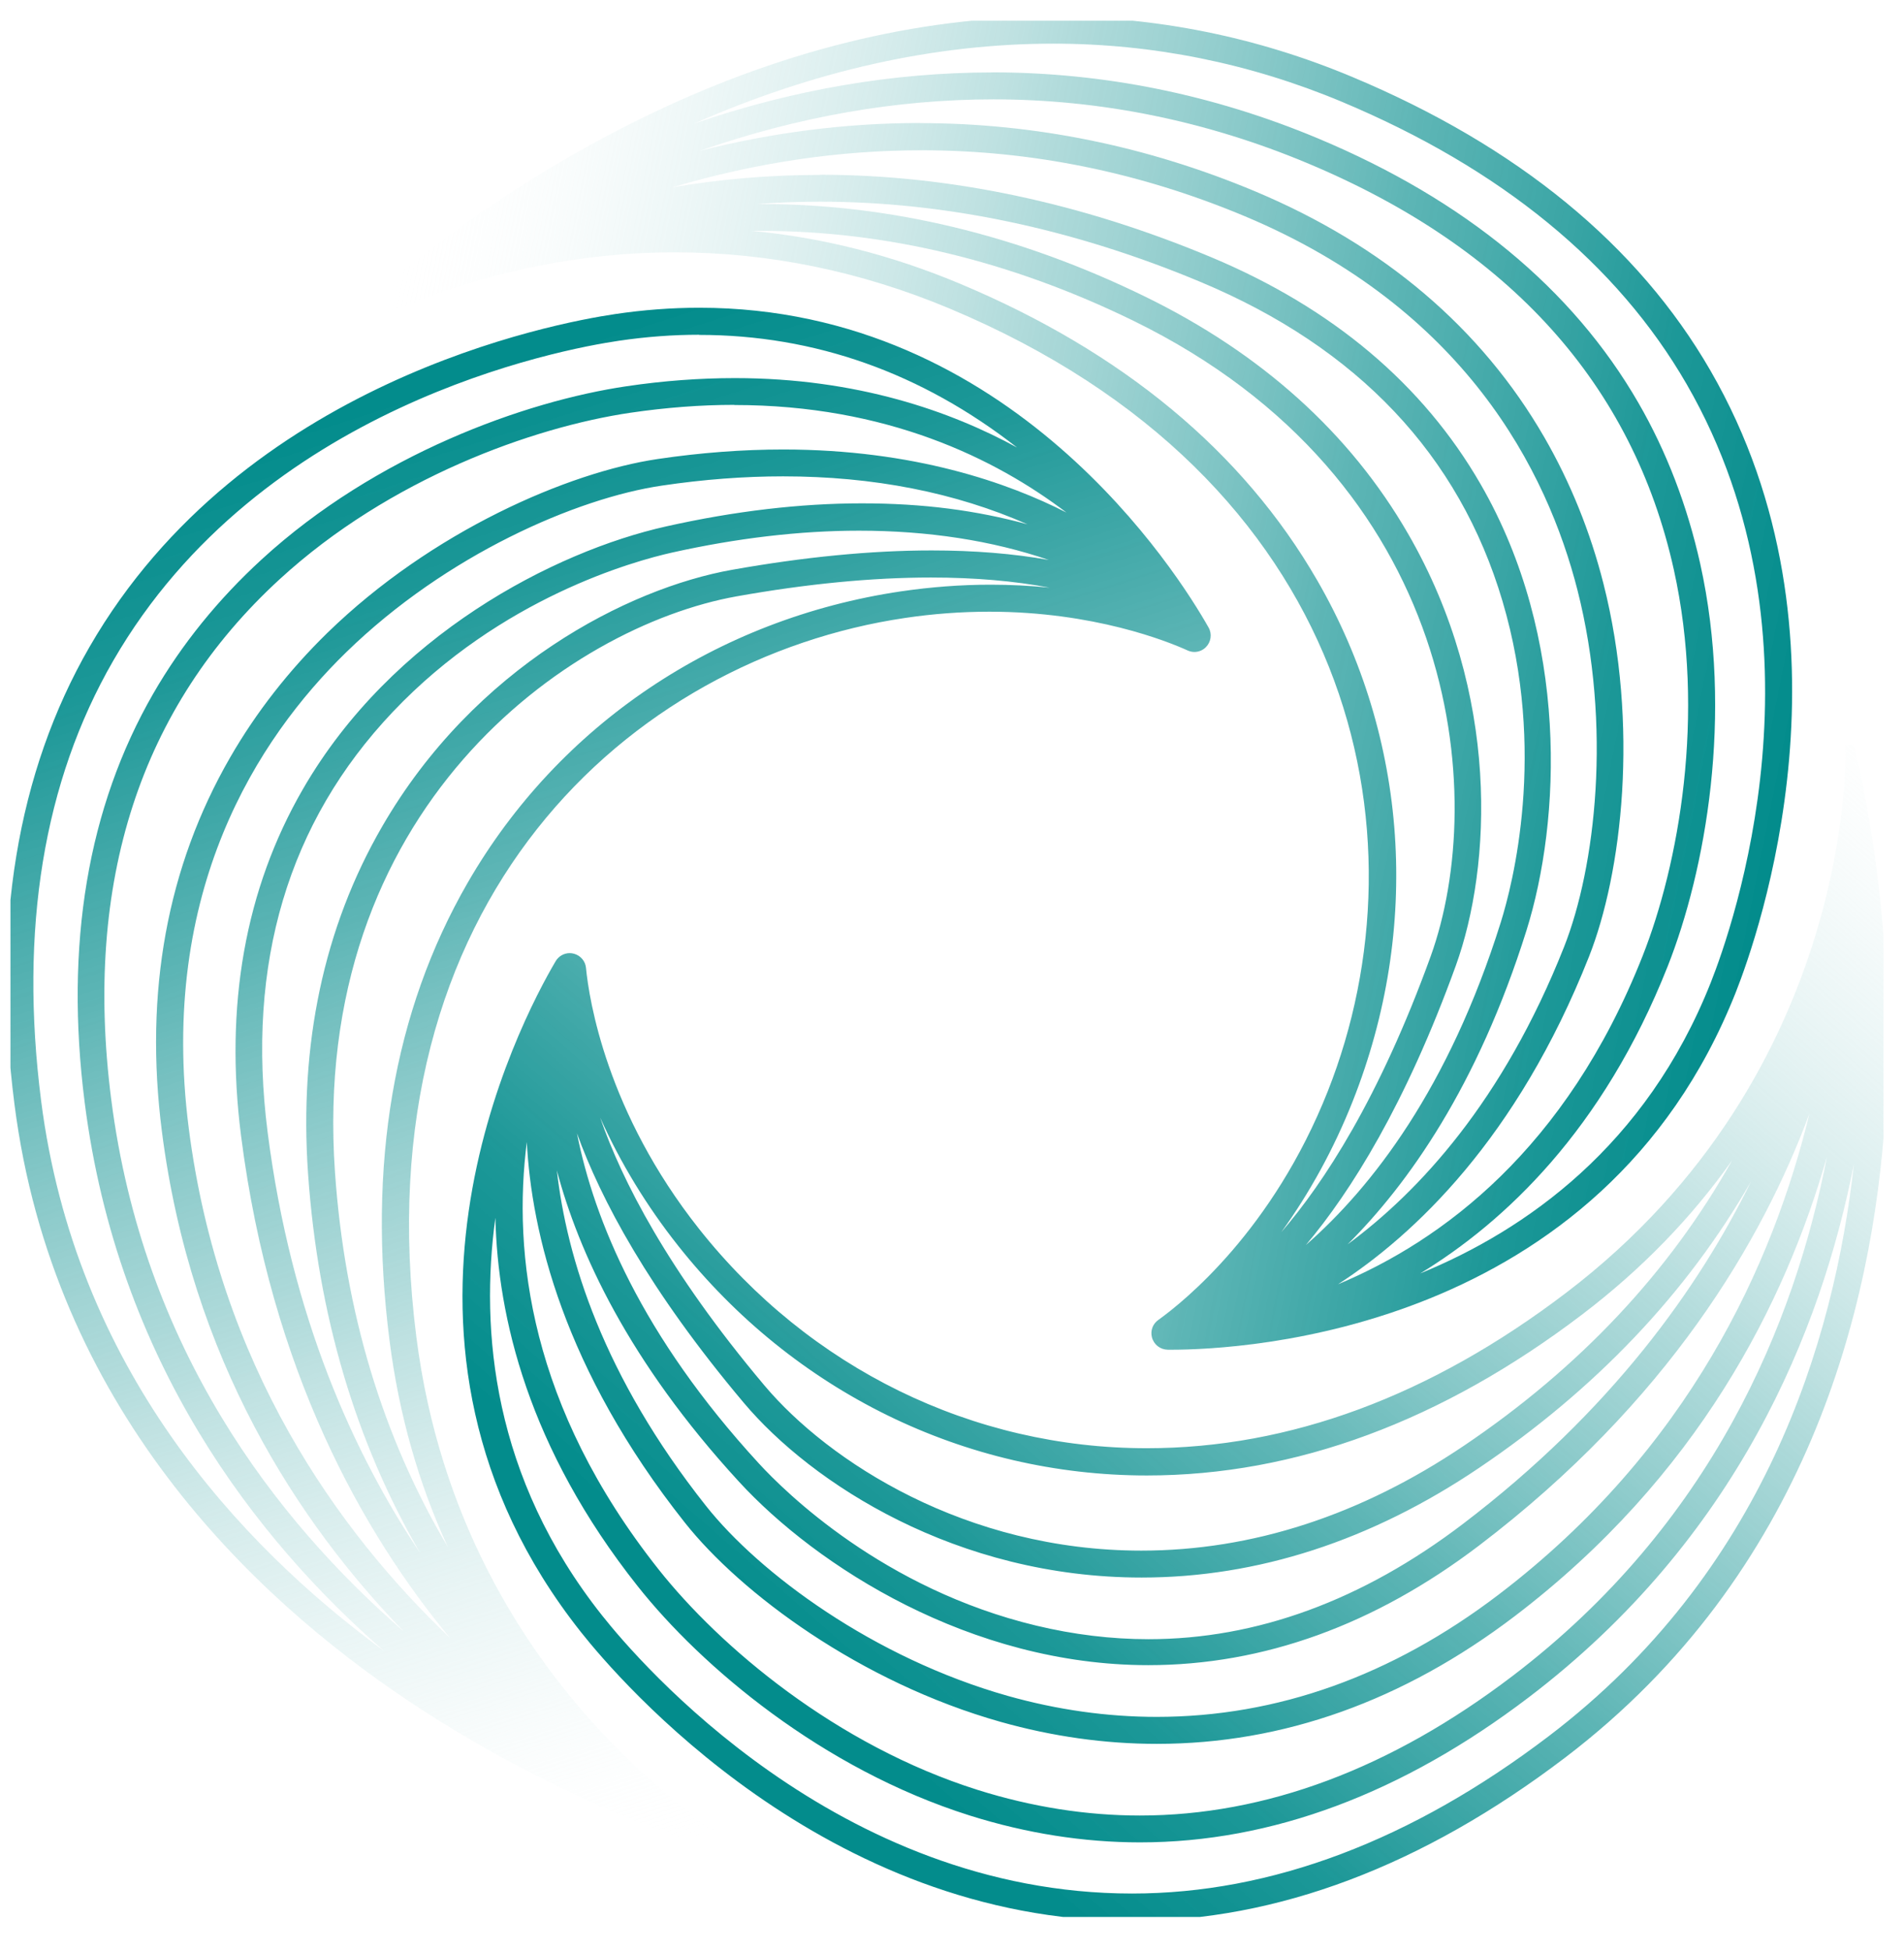 <svg width="123" height="126" viewBox="0 0 123 126" fill="none" xmlns="http://www.w3.org/2000/svg">
<g clip-path="url(#clip0_30491_29900)">
<path d="M73.112 124.065C53.319 124.065 40.004 108.527 37.535 105.412C22.706 86.702 33.563 66.031 35.896 62.076C36.085 61.756 36.431 61.556 36.804 61.556C36.904 61.556 36.999 61.572 37.093 61.598C37.514 61.719 37.813 62.076 37.855 62.507C38.055 64.555 39.179 71.82 45.167 79.374C52.3 88.372 62.843 93.535 74.095 93.53C83.314 93.53 92.422 90.153 101.173 83.492C119.937 69.215 119.233 48.345 119.222 48.135L119.737 48.056C119.858 48.492 122.621 58.956 121.78 72.104C120.987 84.416 116.764 101.593 101.121 113.502C91.912 120.509 82.494 124.06 73.123 124.065H73.112ZM31.998 78.675C31.016 85.929 31.814 95.4 38.895 104.33C41.269 107.33 54.092 122.29 73.128 122.29C82.132 122.29 91.193 118.865 100.065 112.115C113.885 101.599 118.487 86.775 119.763 75.177C117.657 85.935 112.204 99.387 98.757 109.62C90.589 115.834 82.142 118.986 73.648 118.986C70.008 118.986 66.305 118.403 62.649 117.252C53.099 114.242 45.298 107.624 41.185 102.429C34.12 93.514 32.15 85.036 32.003 78.67L31.998 78.675ZM34.036 73.732C33.112 80.939 34.22 90.851 42.546 101.357C46.501 106.347 53.997 112.714 63.174 115.603C66.651 116.695 70.171 117.252 73.632 117.252C81.753 117.252 89.853 114.221 97.706 108.244C110.586 98.442 115.939 85.483 118.024 74.694C115.345 84.101 109.683 95.374 97.853 104.377C90.662 109.846 82.888 112.624 74.736 112.624C71.379 112.624 67.986 112.146 64.65 111.206C55.573 108.648 47.862 102.901 44.243 98.337C36.384 88.419 34.33 79.552 34.031 73.732H34.036ZM35.969 75.555C36.61 81.249 38.963 88.871 45.608 97.255C49.049 101.599 56.419 107.077 65.123 109.531C68.296 110.424 71.526 110.881 74.72 110.881C82.494 110.881 89.922 108.228 96.798 102.996C109.116 93.62 114.547 81.606 116.89 71.92C113.843 80.141 107.745 90.536 95.558 99.808C88.813 104.94 81.622 107.54 74.179 107.54C62.696 107.54 52.758 101.157 47.736 95.689C40.592 87.915 37.367 80.855 35.964 75.555H35.969ZM37.272 73.191C38.375 78.764 41.422 86.245 49.023 94.513C50.73 96.372 57.07 102.623 66.94 104.987C69.367 105.57 71.81 105.864 74.195 105.864C81.181 105.864 88.02 103.358 94.513 98.415C104.073 91.14 109.751 83.166 113.118 76.301C108.974 83.518 103.08 89.722 95.532 94.812C88.577 99.503 81.244 101.882 73.748 101.882C61.798 101.882 52.437 95.805 48.051 90.599C41.9 83.298 38.806 77.436 37.272 73.191ZM38.785 72.219C40.161 76.18 43.108 82.026 49.385 89.48C53.53 94.397 62.391 100.144 73.732 100.144C80.892 100.144 87.899 97.864 94.565 93.373C102.045 88.33 107.855 82.147 111.894 74.94C109.273 78.649 106.037 81.979 102.229 84.879C93.152 91.786 83.681 95.29 74.089 95.29C62.318 95.29 51.281 89.885 43.807 80.451C41.779 77.892 40.082 75.103 38.79 72.219H38.785Z" fill="url(#paint0_linear_30491_29900)"/>
<path d="M75.429 87.164C74.951 87.164 74.536 86.833 74.415 86.366C74.305 85.94 74.468 85.504 74.82 85.252C76.49 84.054 82.221 79.448 85.772 70.486C92.369 53.824 87.531 30.895 61.335 19.922C55.594 17.516 49.627 16.297 43.602 16.297C30.722 16.297 21.781 21.913 21.692 21.971L21.366 21.566C21.687 21.246 29.351 13.624 41.175 7.772C50.152 3.328 59.192 1.075 68.038 1.075C74.688 1.075 81.186 2.383 87.353 4.967C98.027 9.437 105.811 15.819 110.497 23.935C120.399 41.075 113.596 60.38 112.136 64.078C103.437 86.056 80.225 87.169 75.66 87.169H75.429V87.164ZM59.423 7.951C66.814 7.951 74.095 9.432 81.07 12.353C89.401 15.846 95.694 21.193 99.771 28.253C101.446 31.158 102.733 34.336 103.584 37.693C105.906 46.833 104.787 56.388 102.644 61.798C97.985 73.564 91.329 79.773 86.439 82.941C93.141 80.141 101.173 74.226 106.106 61.761C108.448 55.841 110.213 46.165 108.128 36.779C105.475 24.834 97.522 16.009 84.49 10.551C77.945 7.809 71.106 6.417 64.172 6.417C57.905 6.417 51.554 7.53 45.219 9.737C49.921 8.55 54.675 7.945 59.418 7.945L59.423 7.951ZM64.088 4.673C71.305 4.673 78.397 6.112 85.168 8.949C94.633 12.915 101.588 18.656 105.838 26.01C107.66 29.162 109 32.66 109.835 36.406C112.005 46.181 110.171 56.246 107.734 62.407C103.547 72.987 97.186 78.928 91.749 82.242C98.52 79.469 106.326 74.042 110.523 63.442C111.931 59.886 118.476 41.301 108.963 24.818C104.461 17.022 96.966 10.882 86.686 6.574C80.74 4.085 74.468 2.819 68.043 2.819C60.416 2.819 52.626 4.552 44.852 7.977C51.234 5.787 57.69 4.678 64.098 4.678L64.088 4.673ZM49.18 13.177C57.501 13.177 65.837 15.184 73.953 19.145C81.496 22.822 87.216 27.98 90.967 34.478C96.945 44.826 96.356 55.972 94.045 62.37C90.793 71.348 87.263 76.958 84.359 80.409C88.635 76.669 93.588 70.287 96.95 59.571C97.706 57.16 99.949 48.545 97.06 38.817C94.266 29.393 87.715 22.464 77.582 18.22C69.351 14.774 61.068 13.025 52.968 13.025C51.596 13.025 50.225 13.078 48.87 13.177C48.97 13.177 49.075 13.177 49.175 13.177H49.18ZM52.973 11.286C61.304 11.286 69.814 13.083 78.26 16.618C86.076 19.89 91.928 24.823 95.647 31.268C101.389 41.212 100.832 53.01 98.61 60.096C95.448 70.171 90.946 76.49 87.059 80.362C91.671 76.963 97.097 71.111 101.037 61.162C103.075 56.009 104.136 46.885 101.909 38.123C99.939 30.386 94.612 19.912 80.403 13.96C73.659 11.134 66.641 9.705 59.539 9.705C54.191 9.705 48.786 10.509 43.423 12.101C46.543 11.565 49.742 11.297 52.973 11.297V11.286ZM48.597 14.916C53.109 15.336 57.606 16.476 62.008 18.32C72.529 22.727 80.298 29.178 85.094 37.482C90.983 47.678 91.818 59.938 87.384 71.127C86.181 74.163 84.616 77.026 82.767 79.584C85.509 76.411 89.097 70.938 92.417 61.777C96.183 51.361 94.297 31.006 73.196 20.705C65.317 16.86 57.238 14.911 49.175 14.911C48.986 14.911 48.791 14.911 48.602 14.911L48.597 14.916Z" fill="url(#paint1_linear_30491_29900)"/>
<path d="M48.298 120.152C47.856 120.037 37.398 117.19 26.451 109.893C16.182 103.054 3.422 90.804 0.933 71.306C-0.533 59.828 1.101 49.895 5.786 41.774C15.683 24.629 35.801 20.867 39.73 20.285C41.563 20.011 43.397 19.875 45.178 19.875C65.364 19.875 76.127 37.078 78.076 40.529C78.313 40.944 78.234 41.469 77.892 41.806C77.693 42 77.43 42.105 77.157 42.105C77.01 42.105 76.863 42.073 76.726 42.01C75.429 41.422 70.675 39.505 63.904 39.505C62.102 39.505 60.274 39.641 58.467 39.909C40.739 42.53 23.299 58.179 26.898 86.355C29.881 109.757 48.308 119.569 48.492 119.664L48.303 120.152H48.298ZM45.157 21.619C43.465 21.619 41.721 21.75 39.982 22.007C36.195 22.564 16.833 26.189 7.315 42.672C2.813 50.468 1.248 60.028 2.655 71.085C4.851 88.309 15.388 99.708 24.796 106.615C16.534 99.409 7.609 87.963 5.471 71.206C4.174 61.02 5.665 52.133 9.91 44.779C11.727 41.627 14.086 38.712 16.912 36.122C24.292 29.356 33.926 25.91 40.481 24.944C42.85 24.592 45.204 24.419 47.468 24.419C55.379 24.419 61.451 26.577 65.706 28.904C59.523 24.072 52.626 21.629 45.162 21.629L45.157 21.619ZM50.583 30.764C48.067 30.764 45.43 30.964 42.751 31.363C37.267 32.172 28.836 35.817 22.364 42.126C16.644 47.699 10.241 57.548 12.189 72.829C14.149 88.188 21.834 98.894 29.056 105.77C23.462 99.02 17.511 88.546 15.572 73.354C14.501 64.95 15.84 57.417 19.564 50.972C25.306 41.028 35.801 35.612 43.045 33.995C47.457 33.007 51.712 32.508 55.683 32.508C59.654 32.508 63.09 32.965 66.378 33.863C61.708 31.804 56.408 30.764 50.583 30.764ZM47.447 26.147C45.277 26.147 43.013 26.32 40.728 26.656C34.43 27.586 25.169 30.895 18.078 37.398C9.059 45.666 5.392 56.971 7.183 70.985C9.232 87.043 17.779 98.153 26.078 105.36C19.27 98.337 12.336 87.8 10.456 73.05C9.311 64.088 10.797 55.967 14.874 48.907C16.549 46.003 18.661 43.303 21.14 40.881C27.895 34.299 36.731 30.496 42.488 29.645C45.251 29.235 47.977 29.03 50.593 29.03C59.05 29.03 65.159 31.195 68.894 33.102C64.282 29.598 57.254 26.157 47.441 26.157L47.447 26.147ZM55.489 34.273C51.681 34.273 47.62 34.751 43.418 35.686C40.954 36.237 32.371 38.601 25.385 45.966C18.619 53.094 15.898 62.234 17.29 73.128C18.813 85.047 22.879 93.945 27.139 100.296C22.963 93.095 20.536 84.895 19.901 75.807C19.318 67.434 20.92 59.902 24.67 53.409C30.643 43.061 40.587 37.992 47.289 36.8C51.948 35.97 56.287 35.549 60.185 35.549C62.932 35.549 65.464 35.754 67.754 36.164C64.072 34.908 59.959 34.273 55.489 34.273ZM60.127 37.298C56.324 37.298 52.106 37.708 47.599 38.512C36.694 40.456 20.006 52.269 21.639 75.692C22.264 84.69 24.718 92.816 28.936 99.918C27.034 95.795 25.768 91.324 25.164 86.576C23.72 75.261 25.421 65.307 30.217 57.002C36.106 46.806 46.307 39.951 58.21 38.191C60.143 37.908 62.087 37.761 63.993 37.761C65.28 37.761 66.557 37.824 67.812 37.955C65.527 37.519 62.953 37.298 60.132 37.298H60.127Z" fill="url(#paint2_linear_30491_29900)"/>
</g>
<defs>
<linearGradient id="paint0_linear_30491_29900" x1="51.528" y1="108.091" x2="113.875" y2="36.442" gradientUnits="userSpaceOnUse">
<stop stop-color="#038C8C"/>
<stop offset="0.13" stop-color="#109292" stop-opacity="0.95"/>
<stop offset="0.33" stop-color="#35A3A3" stop-opacity="0.8"/>
<stop offset="0.57" stop-color="#72BEBE" stop-opacity="0.56"/>
<stop offset="0.84" stop-color="#C5E4E4" stop-opacity="0.23"/>
<stop offset="1" stop-color="white" stop-opacity="0"/>
</linearGradient>
<linearGradient id="paint1_linear_30491_29900" x1="114.854" y1="52.234" x2="21.713" y2="33.641" gradientUnits="userSpaceOnUse">
<stop stop-color="#038C8C"/>
<stop offset="0.13" stop-color="#109292" stop-opacity="0.95"/>
<stop offset="0.33" stop-color="#35A3A3" stop-opacity="0.8"/>
<stop offset="0.57" stop-color="#72BEBE" stop-opacity="0.56"/>
<stop offset="0.84" stop-color="#C5E4E4" stop-opacity="0.23"/>
<stop offset="1" stop-color="white" stop-opacity="0"/>
</linearGradient>
<linearGradient id="paint2_linear_30491_29900" x1="29.121" y1="24.563" x2="57.863" y2="115.084" gradientUnits="userSpaceOnUse">
<stop stop-color="#038C8C"/>
<stop offset="0.13" stop-color="#109292" stop-opacity="0.95"/>
<stop offset="0.33" stop-color="#35A3A3" stop-opacity="0.8"/>
<stop offset="0.57" stop-color="#72BEBE" stop-opacity="0.56"/>
<stop offset="0.84" stop-color="#C5E4E4" stop-opacity="0.23"/>
<stop offset="1" stop-color="white" stop-opacity="0"/>
</linearGradient>
<clipPath id="clip0_30491_29900">
<rect width="121" height="122.466" fill="white" transform="translate(0.675 1.337)"/>
</clipPath>
</defs>
</svg>
